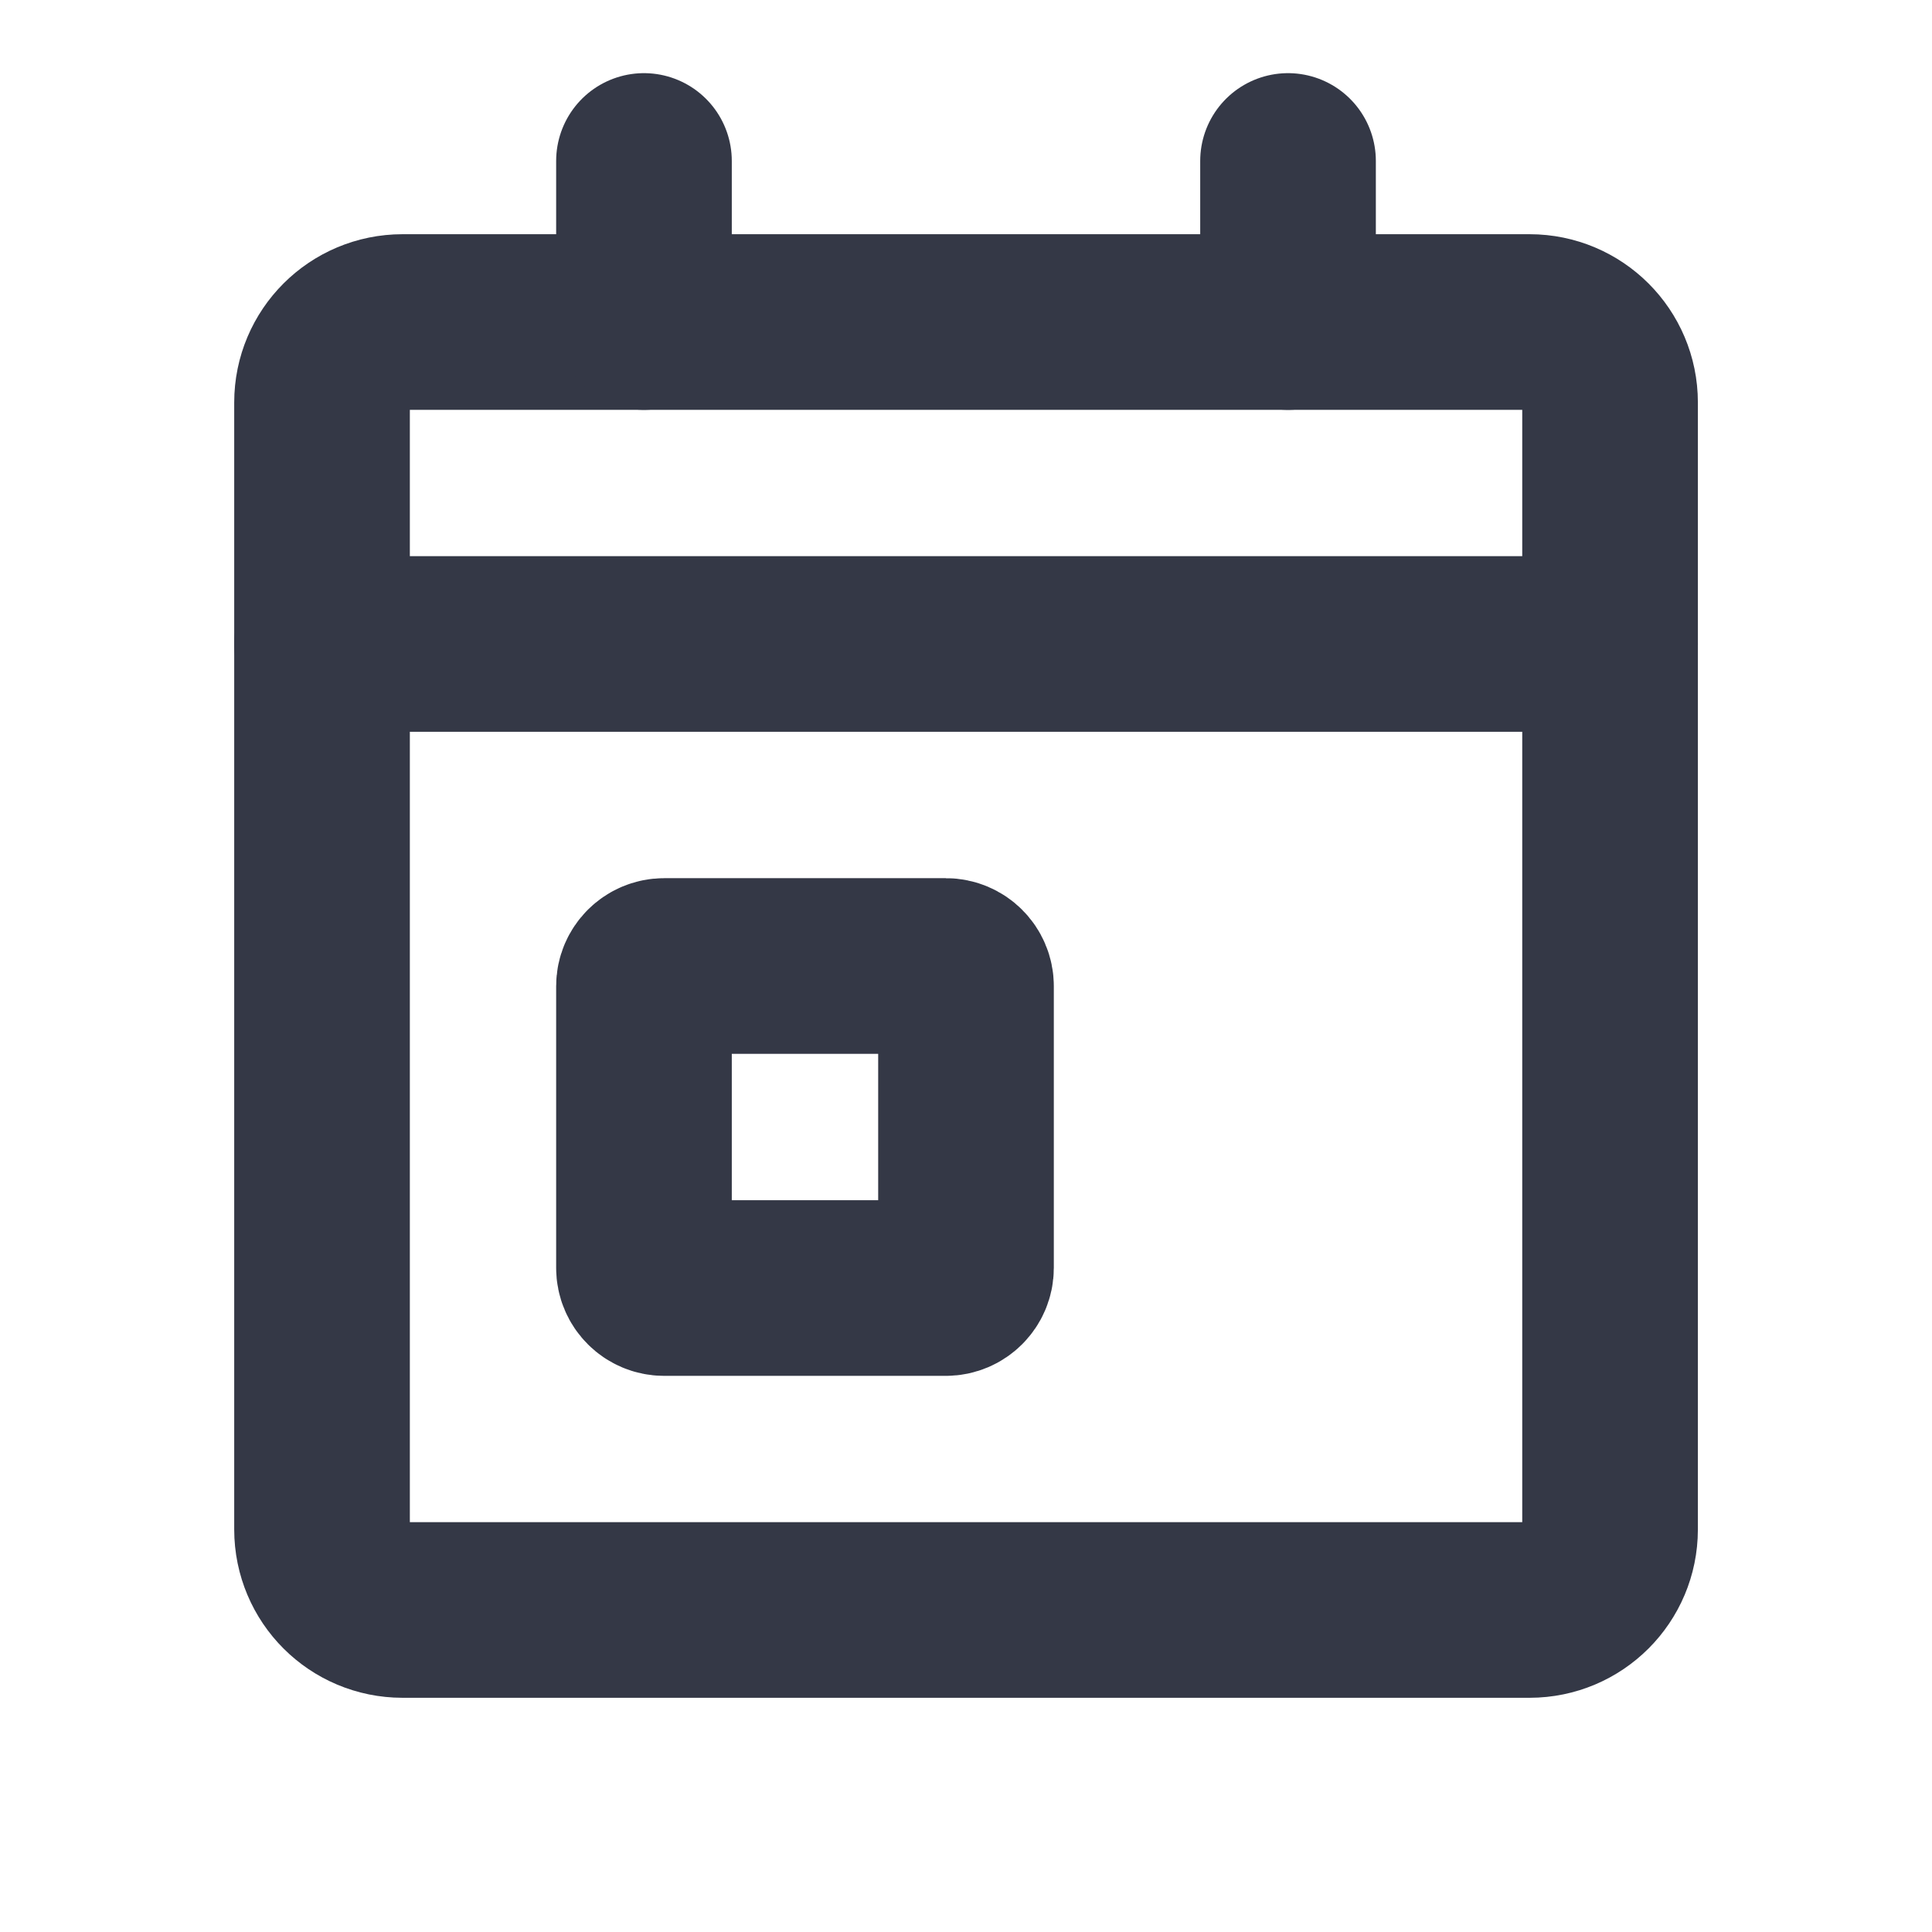 <svg width="22" height="22" viewBox="0 0 22 22" fill="none" xmlns="http://www.w3.org/2000/svg">
<path d="M3.667 7.333H18.334" stroke="#343846" stroke-width="2" stroke-linecap="round" stroke-linejoin="round"/>
<path d="M17.417 3.667H4.584C4.077 3.667 3.667 4.077 3.667 4.583V17.416C3.667 17.923 4.077 18.333 4.584 18.333H17.417C17.923 18.333 18.334 17.923 18.334 17.416V4.583C18.334 4.077 17.923 3.667 17.417 3.667Z" stroke="#343846" stroke-width="2" stroke-linecap="round" stroke-linejoin="round"/>
<path d="M10.771 11H7.562C7.436 11 7.333 11.103 7.333 11.229V14.438C7.333 14.564 7.436 14.667 7.562 14.667H10.771C10.897 14.667 11 14.564 11 14.438V11.229C11 11.103 10.897 11 10.771 11Z" stroke="#343846" stroke-width="2" stroke-linecap="round" stroke-linejoin="round"/>
<path d="M14.667 1.833V3.667" stroke="#343846" stroke-width="2" stroke-linecap="round" stroke-linejoin="round"/>
<path d="M7.333 1.833V3.667" stroke="#343846" stroke-width="2" stroke-linecap="round" stroke-linejoin="round"/>
</svg>
